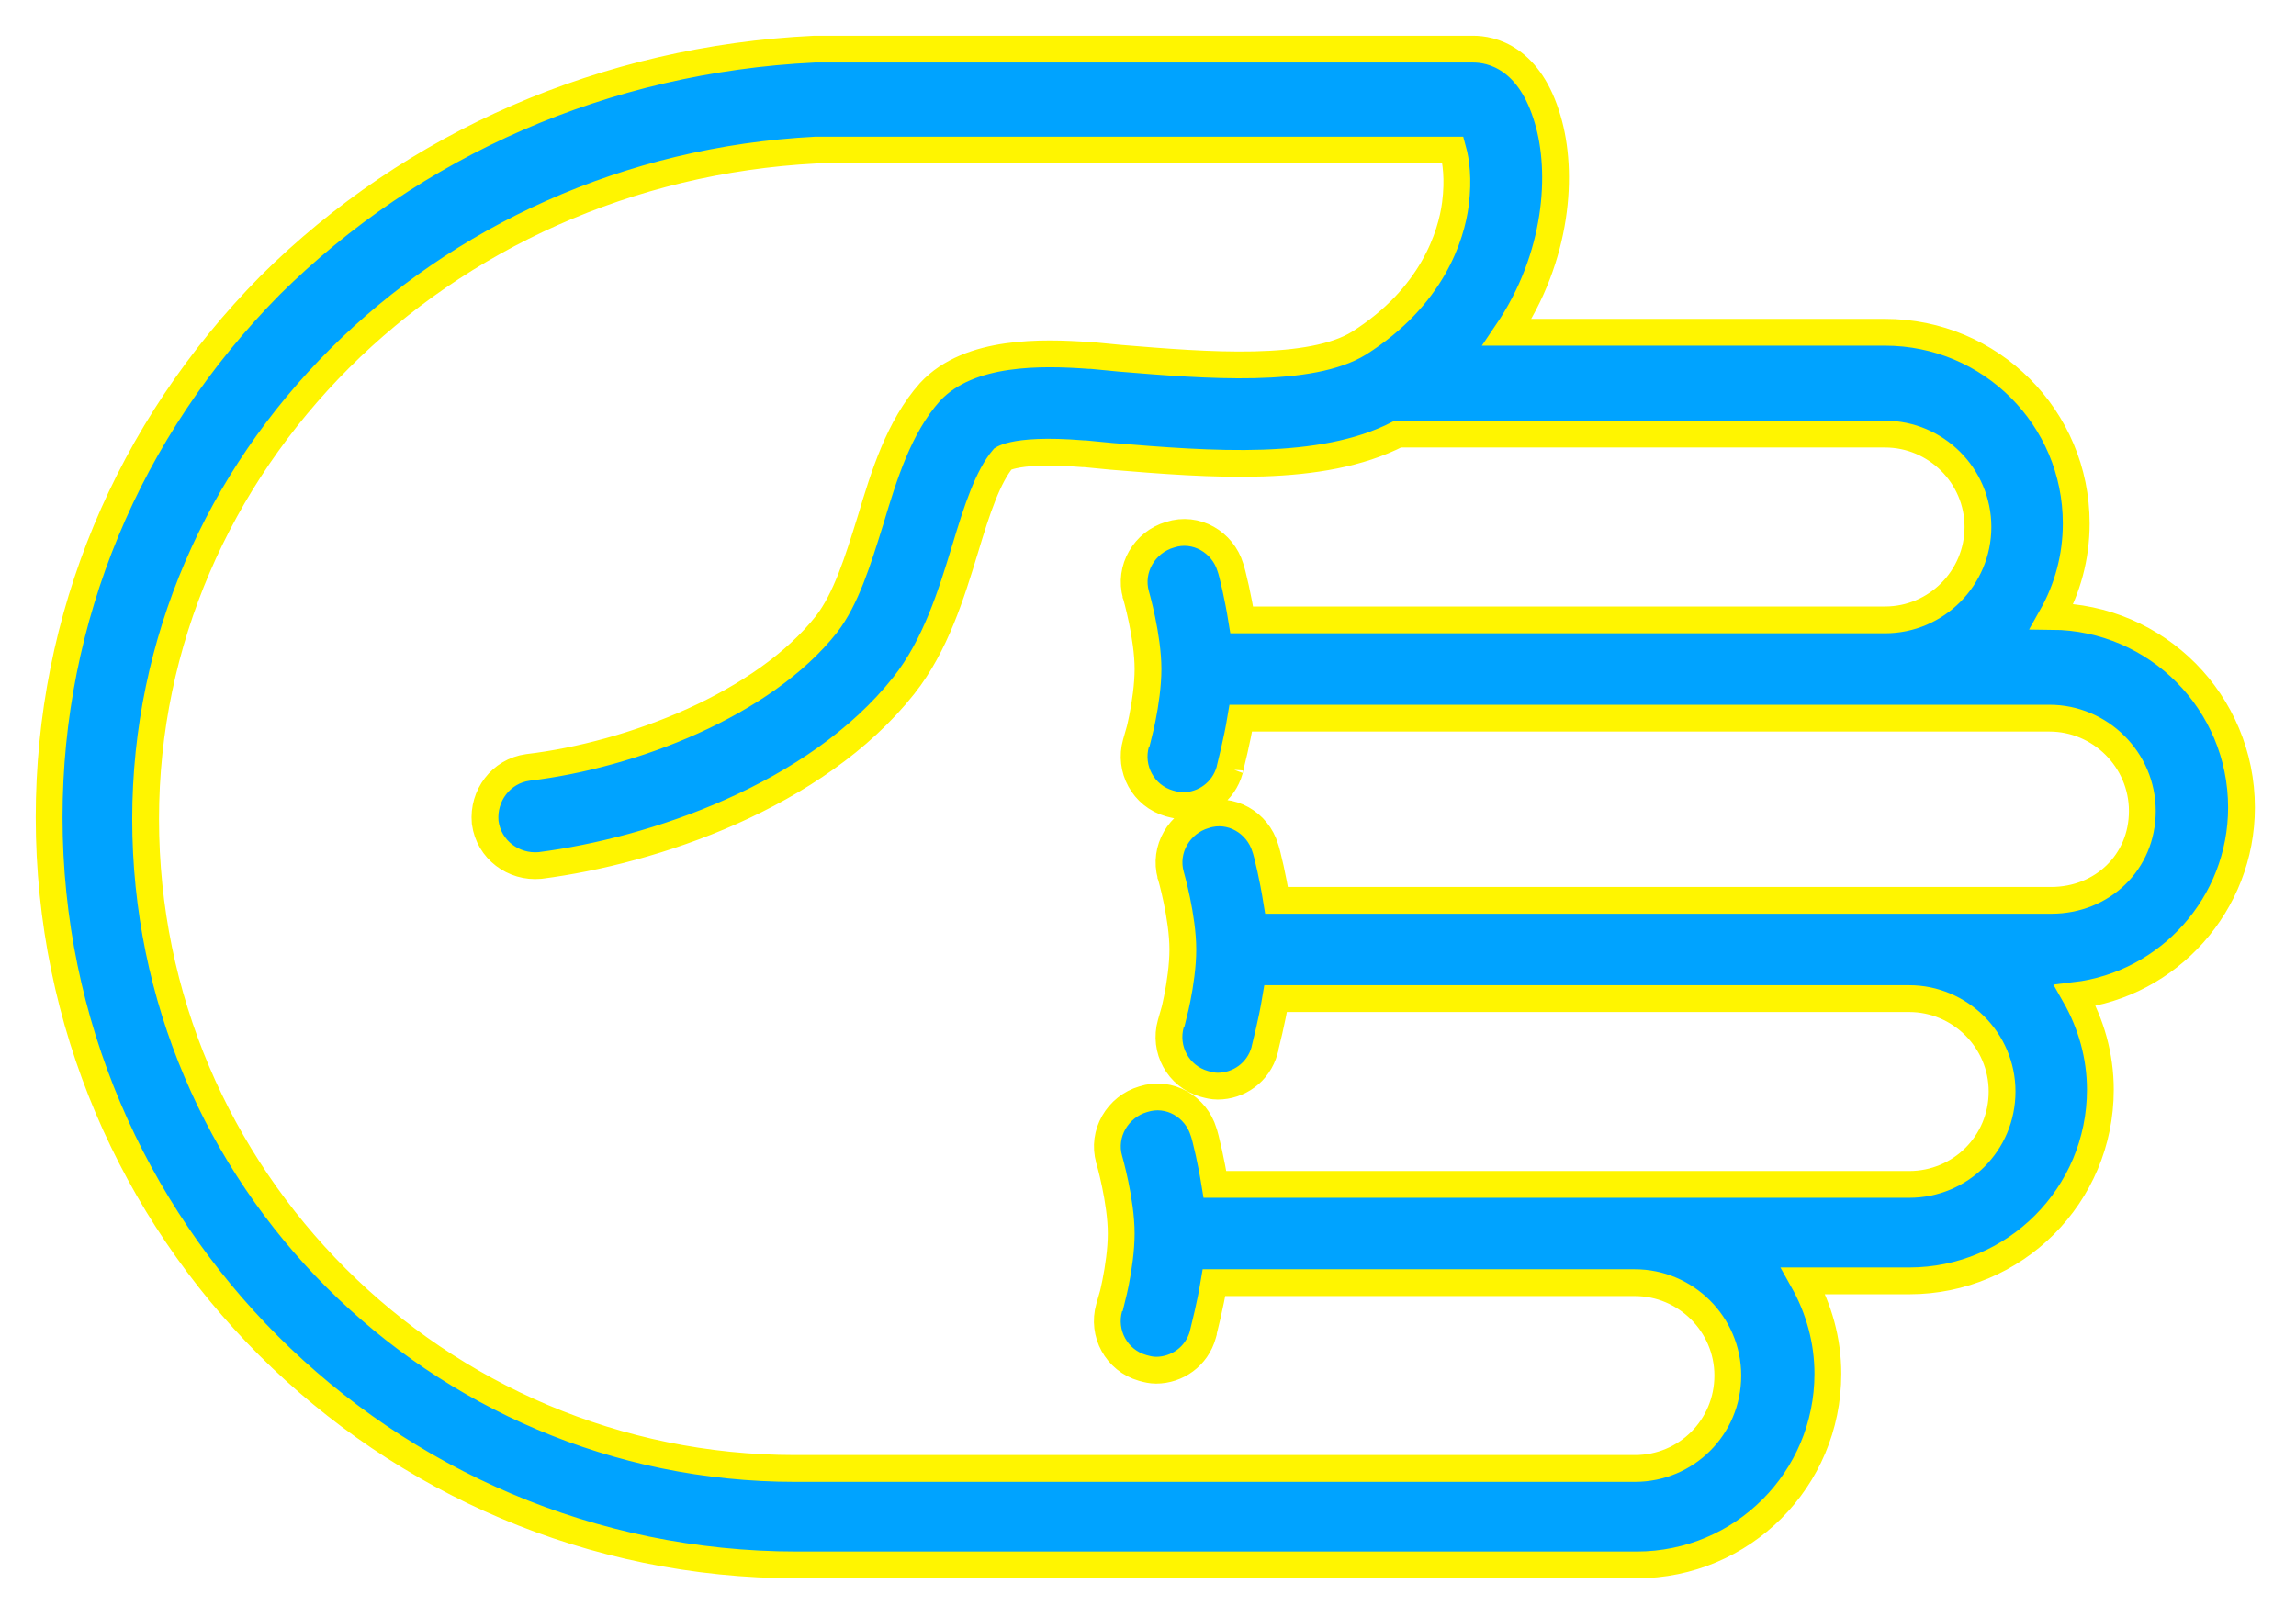 <svg width="257" height="181" viewBox="0 0 257 181" fill="none" xmlns="http://www.w3.org/2000/svg">
<g filter="url(#filter0_d_7_5)">
<path d="M91.2 1.5H91.164L91.128 1.502C67.767 2.619 46.213 12.068 30.243 27.936L30.238 27.941L30.233 27.946C14.262 44.12 5.5 65.197 5.5 87.5C5.5 133.628 43.072 171.2 89.2 171.2H183.2C195.028 171.2 204.6 161.628 204.6 149.8C204.6 146.049 203.589 142.511 201.848 139.4H213.7C225.528 139.4 235.1 129.828 235.1 118C235.1 114.191 234.057 110.601 232.266 107.455C242.75 106.214 250.9 97.22 250.9 86.4C250.9 74.63 241.423 65.095 229.676 65.001C231.404 61.938 232.4 58.401 232.4 54.6C232.4 42.772 222.828 33.2 211 33.2H168.697C174.419 24.76 175.003 15.265 173.239 9.376C172.266 6.028 170.749 4.01 169.102 2.849C167.461 1.693 165.853 1.5 164.9 1.5H91.4H91.2ZM131.058 94.012L131.06 94.02L131.06 94.02L131.06 94.02L131.06 94.021L131.063 94.029L131.073 94.065C131.082 94.097 131.096 94.147 131.114 94.213C131.15 94.344 131.203 94.538 131.266 94.784C131.393 95.277 131.562 95.976 131.731 96.792C132.074 98.443 132.4 100.502 132.4 102.3C132.4 104.108 132.096 106.174 131.767 107.818C131.635 108.475 131.503 109.051 131.39 109.5H131.369L131.058 110.588C130.234 113.471 131.878 116.511 134.788 117.342L134.812 117.349L134.836 117.355C134.877 117.365 134.924 117.378 134.975 117.392C135.279 117.473 135.755 117.6 136.3 117.6C138.642 117.6 140.857 116.08 141.545 113.601L141.6 113.404V113.336C141.6 113.335 141.601 113.333 141.601 113.331C141.624 113.233 141.658 113.093 141.705 112.902C141.797 112.528 141.928 111.999 142.074 111.361C142.298 110.389 142.561 109.156 142.787 107.8H213.7C219.38 107.8 224.1 112.437 224.1 118.2C224.1 123.972 219.472 128.6 213.7 128.6H135.991C135.774 127.254 135.529 126.027 135.315 125.053C135.174 124.413 135.045 123.876 134.943 123.481C134.892 123.284 134.846 123.117 134.808 122.985L134.804 122.973C134.79 122.924 134.761 122.824 134.721 122.715C133.881 119.923 130.906 118.103 127.956 119.067C125.123 119.894 123.32 122.882 124.158 125.812L124.16 125.82L124.16 125.82L124.16 125.82L124.16 125.821L124.163 125.829L124.173 125.865C124.182 125.897 124.196 125.947 124.214 126.013C124.25 126.144 124.303 126.338 124.366 126.584C124.493 127.077 124.662 127.776 124.831 128.592C125.174 130.243 125.5 132.302 125.5 134.1C125.5 135.908 125.196 137.974 124.867 139.618C124.735 140.275 124.603 140.851 124.49 141.3H124.469L124.158 142.388C123.334 145.271 124.978 148.311 127.888 149.142L127.912 149.149L127.936 149.155C127.977 149.165 128.024 149.178 128.075 149.192C128.379 149.273 128.855 149.4 129.4 149.4C131.742 149.4 133.957 147.88 134.645 145.401L134.7 145.204V145.136C134.7 145.135 134.701 145.133 134.701 145.131C134.724 145.033 134.758 144.893 134.805 144.702L134.821 144.638C134.912 144.269 135.036 143.763 135.174 143.161C135.398 142.189 135.661 140.956 135.887 139.6H183C188.68 139.6 193.4 144.237 193.4 150C193.4 155.772 188.772 160.4 183 160.4H89C48.928 160.4 16.3 127.772 16.3 87.7C16.3 47.883 49.18 14.981 91.339 12.8H162.64C162.967 13.991 163.267 16.046 162.912 18.809C162.456 22.369 160.341 29.218 152.106 34.428C149.47 36.05 145.325 36.726 140.404 36.838C135.544 36.948 130.212 36.508 125.353 36.108L125.336 36.106C125.334 36.106 125.332 36.106 125.33 36.106C124.24 36.007 123.248 35.907 122.249 35.807L122.175 35.8H122.1H121.955C119.24 35.6 115.906 35.469 112.735 35.928C109.563 36.387 106.338 37.466 104.1 39.88L104.089 39.892L104.079 39.904C100.622 43.792 98.946 49.227 97.465 54.162C97.465 54.164 97.464 54.167 97.463 54.169L97.438 54.249C96.021 58.805 94.698 63.058 92.517 65.877C89.019 70.319 83.603 73.991 77.533 76.733C71.474 79.469 64.872 81.228 59.123 81.91L59.11 81.912L59.097 81.914C56.057 82.328 54.038 85.083 54.306 88.036L54.309 88.069L54.314 88.103C54.728 91.143 57.483 93.162 60.436 92.894L60.464 92.891L60.492 92.888C73.051 91.267 91.32 85.181 101.176 72.731L101.177 72.73C104.73 68.236 106.5 62.453 107.969 57.652L108.034 57.439L108.036 57.434C108.687 55.279 109.321 53.237 110.031 51.456C110.727 49.71 111.455 48.324 112.262 47.366C112.278 47.356 112.3 47.343 112.33 47.327C112.477 47.249 112.809 47.102 113.428 46.964C114.678 46.684 117.013 46.452 121.177 46.795L121.238 46.8H121.3H121.425C122.4 46.898 123.384 46.996 124.464 47.094L124.477 47.095C129.911 47.544 135.824 48.028 141.414 47.837C146.848 47.651 152.133 46.825 156.47 44.6H211C216.68 44.6 221.4 49.237 221.4 55C221.4 60.68 216.763 65.4 211 65.4H138.991C138.774 64.054 138.529 62.827 138.315 61.853C138.174 61.213 138.045 60.676 137.943 60.281C137.892 60.084 137.846 59.917 137.808 59.785L137.804 59.773C137.79 59.724 137.761 59.624 137.721 59.516C136.882 56.723 133.906 54.903 130.957 55.867C128.124 56.694 126.32 59.681 127.158 62.612L127.16 62.62L127.16 62.62L127.16 62.62L127.16 62.621L127.163 62.629L127.173 62.665C127.182 62.697 127.196 62.747 127.214 62.812C127.25 62.944 127.303 63.138 127.366 63.384C127.493 63.877 127.662 64.576 127.831 65.392C128.174 67.043 128.5 69.102 128.5 70.9C128.5 72.708 128.196 74.774 127.867 76.418C127.735 77.075 127.603 77.651 127.49 78.1H127.469L127.158 79.188C126.334 82.071 127.978 85.111 130.888 85.942L130.912 85.949L130.936 85.955C130.977 85.966 131.024 85.978 131.075 85.992C131.379 86.073 131.855 86.2 132.4 86.2C134.742 86.2 136.957 84.68 137.645 82.201L137.7 82.004V81.936C137.7 81.935 137.701 81.933 137.701 81.931C137.724 81.833 137.758 81.692 137.805 81.502L137.821 81.439C137.911 81.07 138.036 80.564 138.174 79.961C138.398 78.989 138.661 77.756 138.887 76.4H229.4C235.08 76.4 239.8 81.037 239.8 86.8C239.8 92.529 235.314 96.8 229.6 96.8H142.891C142.674 95.454 142.429 94.227 142.215 93.253C142.074 92.613 141.945 92.076 141.843 91.681C141.792 91.484 141.746 91.317 141.708 91.186C141.696 91.144 141.665 91.035 141.621 90.915C140.781 88.123 137.806 86.303 134.856 87.267C132.023 88.094 130.22 91.082 131.058 94.012ZM141.583 113.415C141.583 113.413 141.583 113.411 141.584 113.408C141.58 113.434 141.578 113.439 141.583 113.415ZM134.683 145.215C134.683 145.213 134.683 145.211 134.684 145.208C134.68 145.234 134.678 145.239 134.683 145.215ZM137.683 82.015C137.683 82.013 137.683 82.011 137.684 82.008C137.682 82.022 137.68 82.03 137.68 82.031C137.68 82.031 137.681 82.026 137.683 82.015Z" fill="#00A3FF" stroke="#FFF500" stroke-width="3"/>
</g>
<defs>
<filter id="filter0_d_7_5" x="0" y="0" width="256.4" height="180.7" filterUnits="userSpaceOnUse" color-interpolation-filters="sRGB">
<feFlood flood-opacity="0" result="BackgroundImageFix"/>
<feColorMatrix in="SourceAlpha" type="matrix" values="0 0 0 0 0 0 0 0 0 0 0 0 0 0 0 0 0 0 127 0" result="hardAlpha"/>
<feOffset dy="4"/>
<feGaussianBlur stdDeviation="2"/>
<feComposite in2="hardAlpha" operator="out"/>
<feColorMatrix type="matrix" values="0 0 0 0 0 0 0 0 0 0 0 0 0 0 0 0 0 0 0.25 0"/>
<feBlend mode="normal" in2="BackgroundImageFix" result="effect1_dropShadow_7_5"/>
<feBlend mode="normal" in="SourceGraphic" in2="effect1_dropShadow_7_5" result="shape"/>
</filter>
</defs>
</svg>
